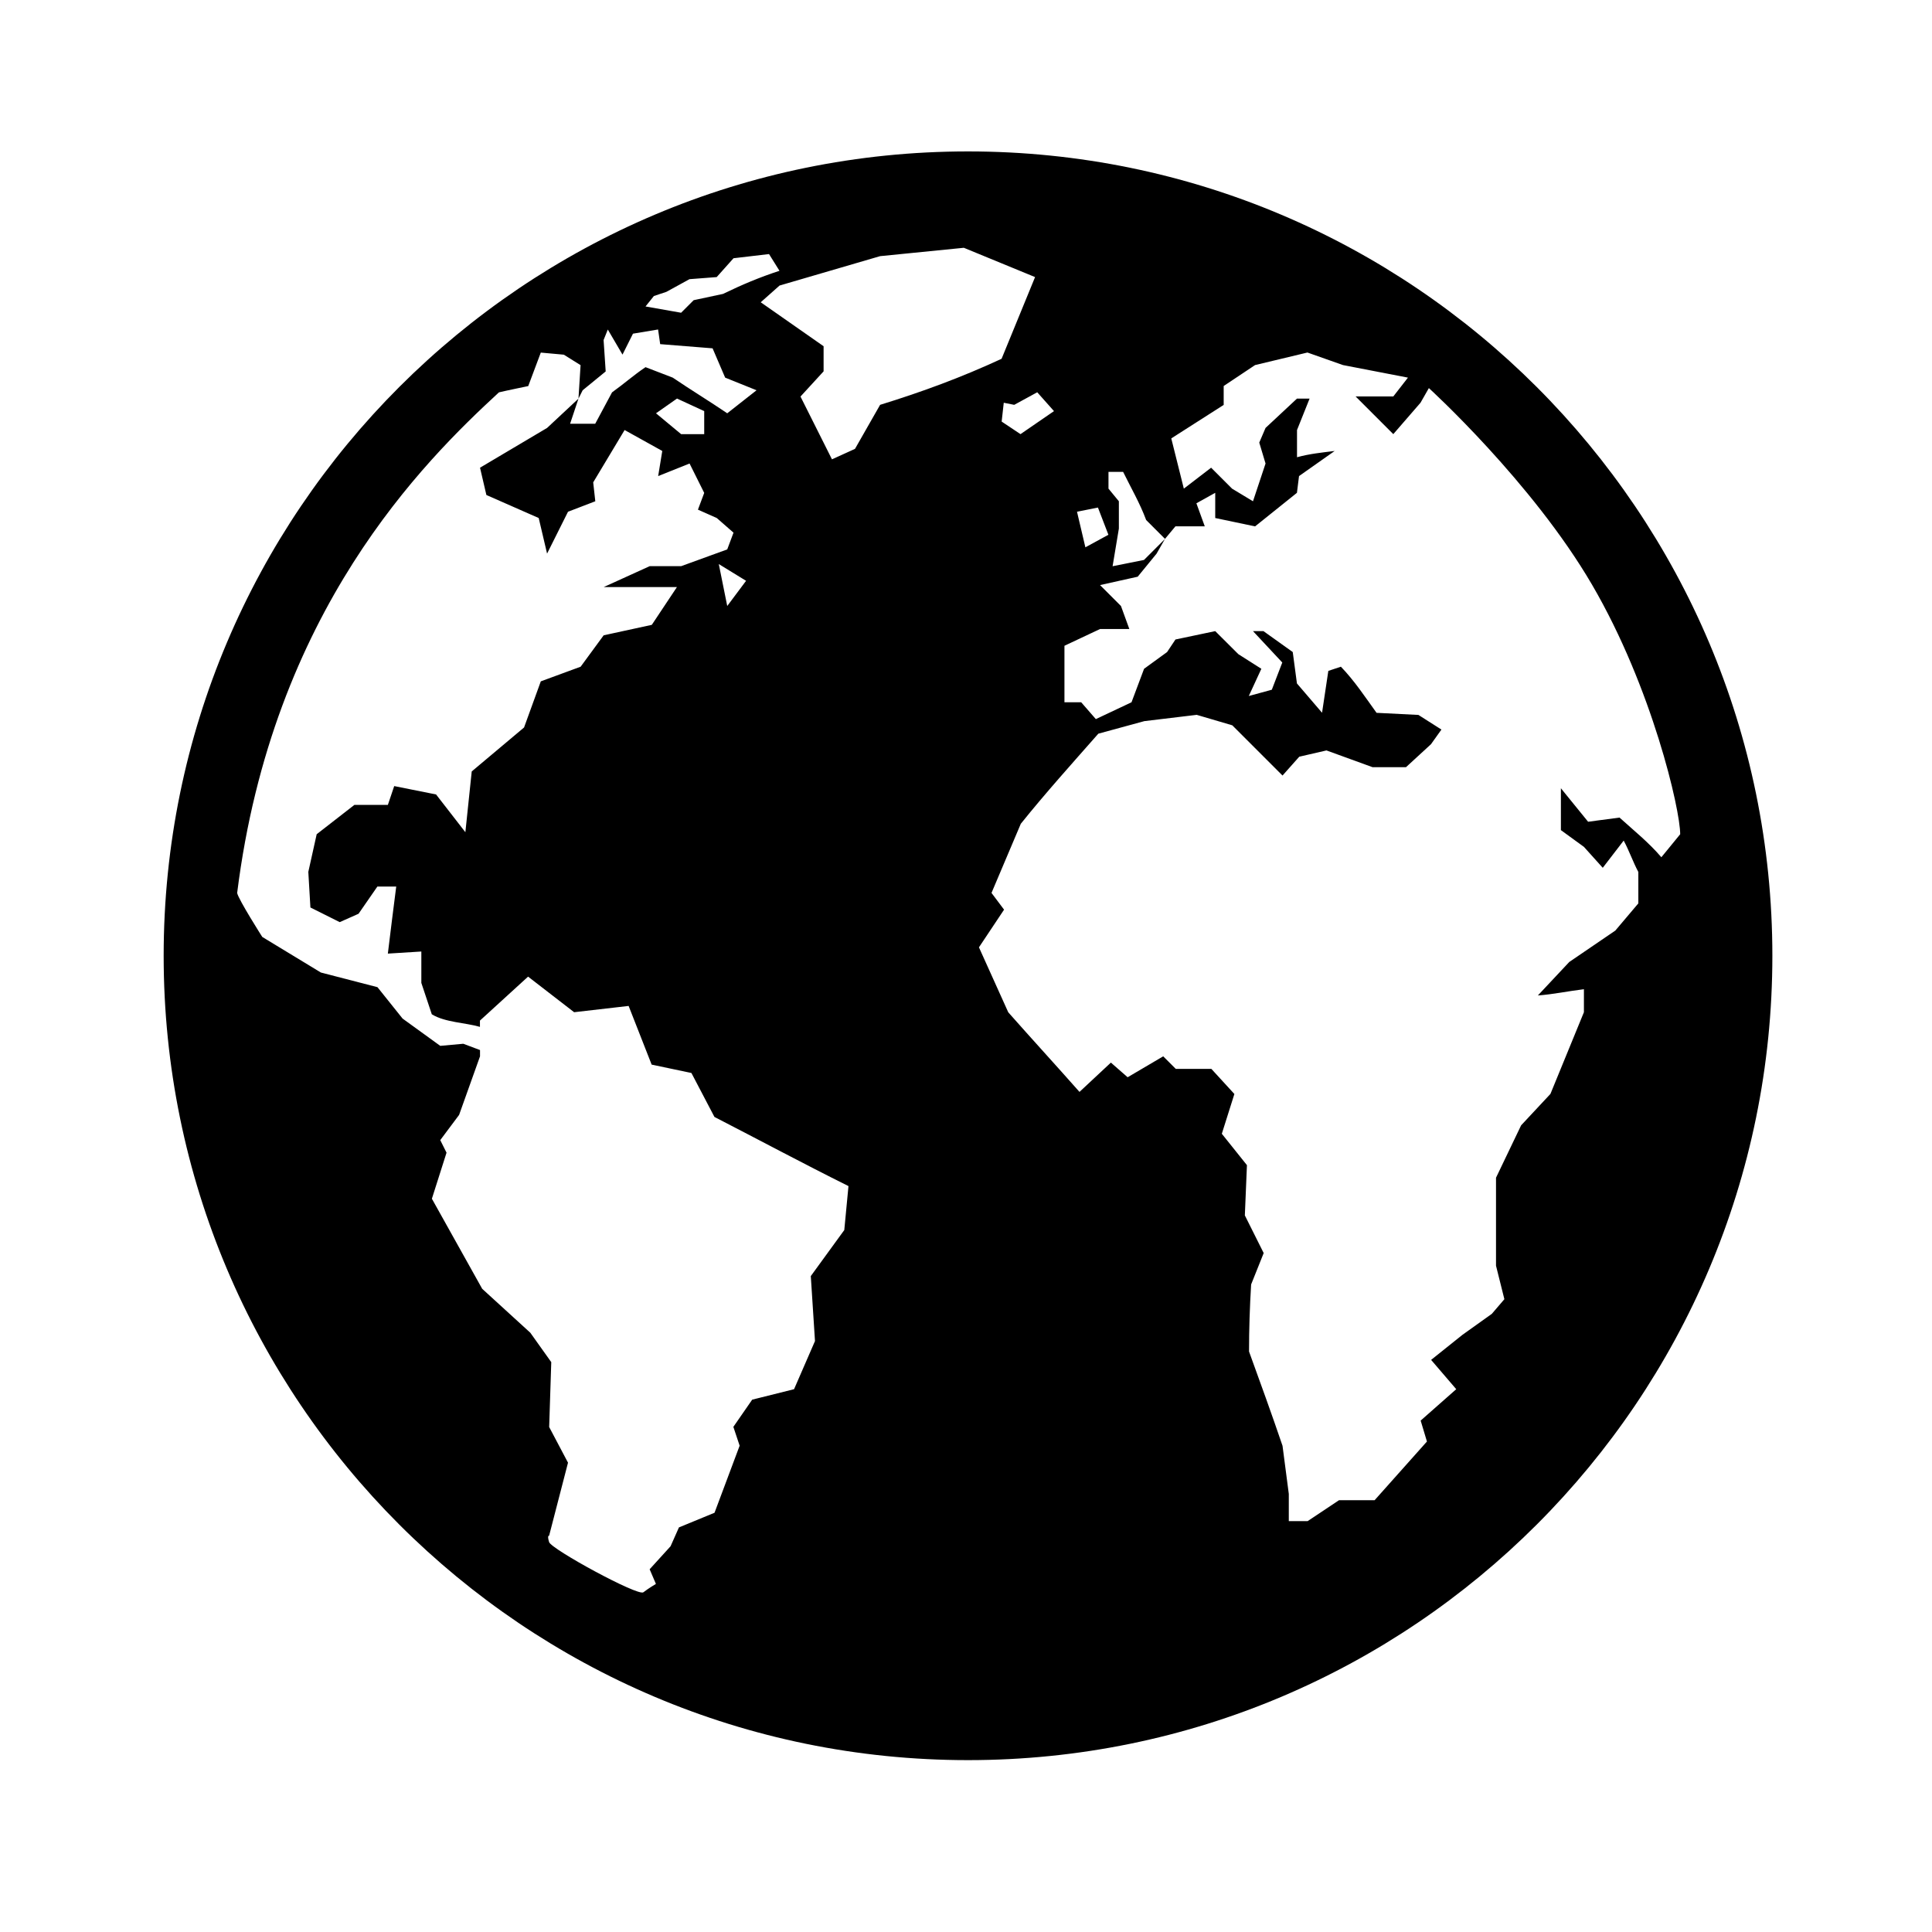 <?xml version="1.0" encoding="UTF-8" standalone="no"?>
<svg
   xmlns:dc="http://purl.org/dc/elements/1.1/"
   xmlns:cc="http://creativecommons.org/ns#"
   xmlns:rdf="http://www.w3.org/1999/02/22-rdf-syntax-ns#"
   xmlns:svg="http://www.w3.org/2000/svg"
   xmlns="http://www.w3.org/2000/svg"
   xmlns:sodipodi="http://sodipodi.sourceforge.net/DTD/sodipodi-0.dtd"
   xmlns:inkscape="http://www.inkscape.org/namespaces/inkscape"
   height="25.6"
   viewBox="0 0 24 24"
   width="25.6"
   id="svg6147"
   version="1.1"
   inkscape:version="0.92.1 r"
   sodipodi:docname="ic_globe.svg"
   style="fill:#000000">
  <defs
     id="defs6155" />
  <sodipodi:namedview
     pagecolor="#ffffff"
     bordercolor="#666666"
     borderopacity="1"
     objecttolerance="10"
     gridtolerance="10"
     guidetolerance="10"
     inkscape:pageopacity="0"
     inkscape:pageshadow="2"
     inkscape:window-width="3840"
     inkscape:window-height="2096"
     id="namedview6153"
     showgrid="false"
     inkscape:zoom="19.666667"
     inkscape:cx="13.328102"
     inkscape:cy="13.647867"
     inkscape:window-x="0"
     inkscape:window-y="27"
     inkscape:window-maximized="1"
     inkscape:current-layer="svg6147" />
  <path
     inkscape:connector-curvature="0"
     style="display:inline;fill:#000000;fill-opacity:1;fill-rule:nonzero;stroke:none;enable-background:new"
     id="path9028"
     d="m 12.025,1.881 c -5.518,0 -9.992,4.473 -9.992,9.992 0,5.518 4.473,9.992 9.992,9.992 5.518,0 9.992,-4.473 9.992,-9.992 0,-5.518 -4.474,-9.992 -9.992,-9.992 z m -0.052,1.197 0.885,0.364 -0.416,1.015 c -0.499,0.231 -0.984,0.41 -1.509,0.572 L 10.621,5.576 10.335,5.706 9.944,4.926 10.231,4.613 V 4.301 L 9.45,3.755 9.684,3.547 10.933,3.182 11.974,3.078 Z m -2.42,0.078 0.13,0.208 C 9.437,3.444 9.214,3.538 8.982,3.651 L 8.617,3.729 8.461,3.885 8.019,3.807 8.123,3.677 8.279,3.625 8.565,3.468 8.903,3.442 9.112,3.208 9.554,3.156 Z M 7.55,4.093 7.733,4.405 7.863,4.145 8.175,4.093 8.201,4.275 8.852,4.327 9.008,4.691 9.398,4.848 9.034,5.134 C 8.807,4.98 8.584,4.845 8.357,4.691 L 8.019,4.561 C 7.87,4.661 7.749,4.77 7.603,4.874 L 7.394,5.264 H 7.082 L 7.186,4.952 6.796,5.316 5.963,5.81 6.042,6.149 6.692,6.435 6.796,6.877 7.056,6.357 7.395,6.227 7.369,5.992 7.759,5.342 8.227,5.602 8.176,5.914 8.566,5.758 8.748,6.123 8.67,6.331 8.904,6.435 9.112,6.617 9.034,6.825 8.462,7.033 H 8.071 L 7.499,7.293 H 8.409 L 8.097,7.762 7.499,7.892 7.213,8.282 6.718,8.464 6.51,9.037 5.86,9.583 5.781,10.338 5.417,9.869 4.897,9.765 4.818,9.999 h -0.416 l -0.468,0.364 -0.104,0.468 0.026,0.442 0.364,0.182 0.234,-0.104 0.234,-0.338 h 0.234 c -0.035,0.269 -0.071,0.563 -0.104,0.833 l 0.416,-0.026 v 0.39 l 0.13,0.39 c 0.165,0.101 0.414,0.103 0.598,0.156 v -0.078 l 0.598,-0.546 0.572,0.442 0.677,-0.078 0.286,0.729 0.494,0.104 0.286,0.546 c 0.554,0.285 1.108,0.582 1.665,0.859 l -0.052,0.546 -0.416,0.572 0.052,0.807 -0.26,0.598 -0.52,0.13 -0.234,0.338 0.078,0.234 -0.312,0.833 -0.442,0.182 -0.104,0.234 -0.26,0.286 0.078,0.182 c -9.06e-5,0 -0.09,0.053 -0.156,0.104 -0.068,0.051 -1.145,-0.536 -1.171,-0.624 -0.027,-0.088 0,-0.078 0,-0.078 L 7.056,18.17 6.822,17.727 6.848,16.921 6.588,16.556 5.99,16.01 5.365,14.891 5.547,14.319 5.469,14.163 5.703,13.85 5.963,13.122 v -0.078 L 5.755,12.966 5.469,12.992 5.001,12.653 4.689,12.263 3.986,12.081 3.258,11.639 c 0,-6.1e-5 -0.296,-0.465 -0.312,-0.546 0.438,-3.504 2.319,-5.359 3.252,-6.219 0.073,-0.018 0.364,-0.078 0.364,-0.078 l 0.156,-0.416 0.286,0.026 0.208,0.13 -0.026,0.416 0.052,-0.104 0.286,-0.234 -0.026,-0.39 0.052,-0.13 z m 8.691,0.286 0.442,0.156 0.807,0.156 -0.182,0.234 h -0.468 l 0.468,0.468 0.338,-0.39 0.104,-0.182 c 0,0 1.285,1.169 2.029,2.446 0.745,1.278 1.093,2.79 1.093,3.096 l -0.234,0.286 C 20.482,10.466 20.296,10.317 20.118,10.156 l -0.39,0.052 -0.338,-0.416 v 0.52 l 0.286,0.208 0.234,0.26 0.26,-0.338 c 0.069,0.128 0.114,0.262 0.182,0.39 v 0.39 l -0.286,0.338 -0.572,0.39 -0.39,0.416 c 0.19,-0.014 0.378,-0.054 0.572,-0.078 v 0.286 l -0.416,1.015 -0.364,0.39 -0.312,0.651 v 1.093 l 0.104,0.416 -0.156,0.182 -0.364,0.26 -0.39,0.312 0.312,0.364 -0.442,0.39 0.078,0.26 -0.65,0.729 h -0.442 l -0.39,0.26 h -0.234 v -0.338 l -0.078,-0.598 c -0.131,-0.386 -0.277,-0.788 -0.416,-1.171 0,-0.283 0.009,-0.55 0.026,-0.833 l 0.156,-0.39 -0.234,-0.468 0.026,-0.624 -0.312,-0.39 0.156,-0.494 -0.286,-0.312 h -0.442 l -0.156,-0.156 -0.442,0.26 -0.208,-0.182 -0.39,0.364 c -0.289,-0.327 -0.596,-0.662 -0.885,-0.989 l -0.364,-0.807 0.312,-0.468 -0.156,-0.208 0.364,-0.859 c 0.307,-0.382 0.639,-0.751 0.963,-1.119 l 0.572,-0.156 0.65,-0.078 0.442,0.13 0.624,0.624 0.208,-0.234 0.338,-0.078 0.572,0.208 h 0.416 L 17.776,9.245 17.906,9.063 17.62,8.881 17.1,8.855 C 16.958,8.658 16.825,8.456 16.657,8.282 l -0.156,0.052 -0.078,0.52 L 16.111,8.49 16.059,8.1 15.695,7.84 H 15.565 L 15.929,8.23 15.799,8.568 15.513,8.646 15.669,8.308 15.383,8.126 15.096,7.84 14.602,7.944 14.498,8.1 14.212,8.308 14.056,8.724 13.613,8.933 13.431,8.724 H 13.223 V 8.022 l 0.442,-0.208 h 0.364 l -0.104,-0.286 -0.26,-0.26 0.468,-0.104 0.234,-0.286 0.104,-0.182 -0.26,0.26 -0.39,0.078 0.078,-0.468 V 6.227 L 13.77,6.07 V 5.862 h 0.182 c 0.1,0.204 0.207,0.386 0.286,0.598 l 0.234,0.234 0.13,-0.156 h 0.364 l -0.104,-0.286 0.234,-0.13 V 6.435 L 15.591,6.539 16.111,6.122 16.137,5.914 16.58,5.602 c -0.16,0.02 -0.312,0.035 -0.468,0.078 V 5.342 L 16.268,4.952 H 16.111 L 15.721,5.316 15.643,5.498 15.721,5.758 15.565,6.227 15.305,6.07 15.045,5.81 14.706,6.07 14.55,5.446 15.201,5.03 V 4.795 l 0.39,-0.26 0.651,-0.156 z m -3.356,0.494 0.208,0.234 -0.416,0.286 -0.234,-0.156 0.026,-0.234 0.13,0.026 0.286,-0.156 z m -4.475,0.078 0.338,0.156 v 0.286 H 8.461 L 8.149,5.134 Z M 13.639,6.305 13.769,6.643 13.483,6.799 13.379,6.357 13.639,6.305 Z M 8.929,7.007 9.268,7.215 9.034,7.528 Z" />
  <path
     d="M 0,0 H 24 V 24 H 0 Z"
     id="path6149"
     inkscape:connector-curvature="0"
     style="fill:none" />
</svg>
